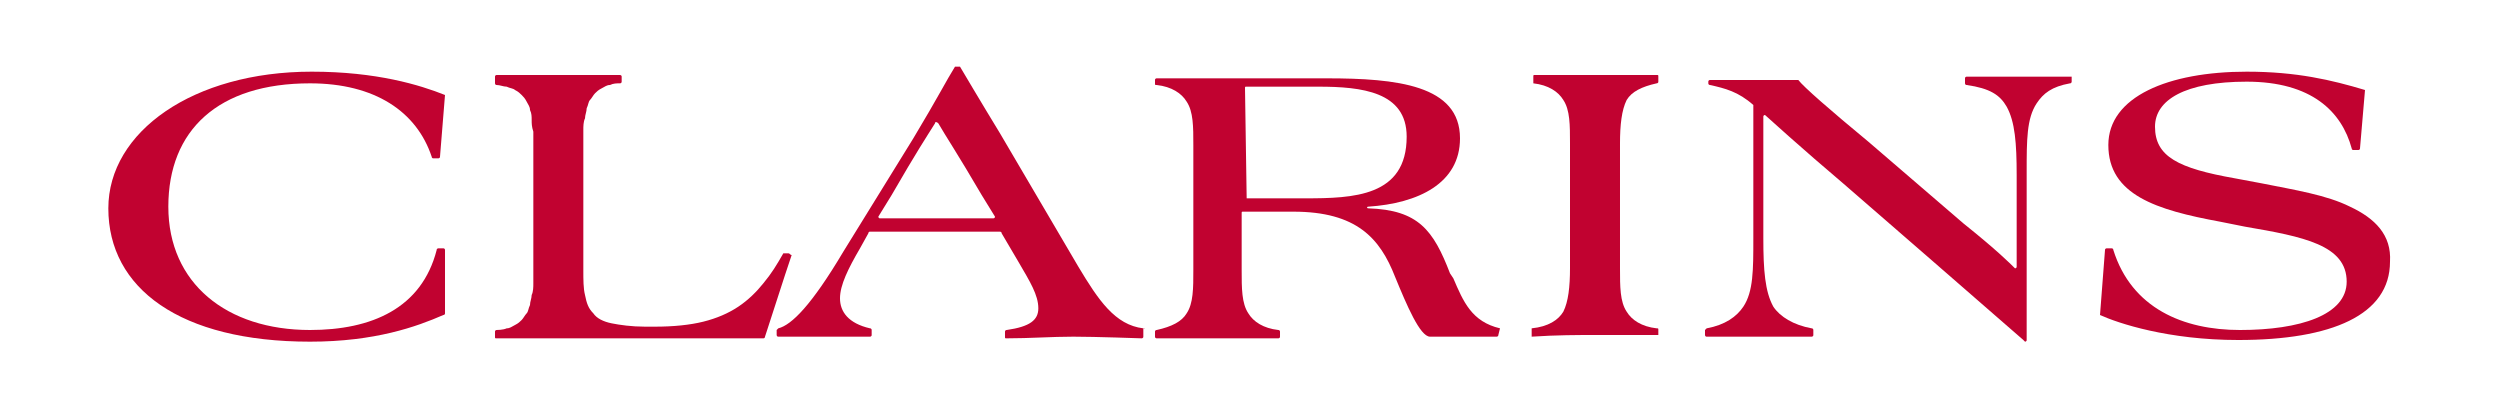 <?xml version="1.0" encoding="utf-8"?>
<!-- Generator: Adobe Illustrator 22.0.1, SVG Export Plug-In . SVG Version: 6.00 Build 0)  -->
<svg version="1.1" id="Calque_1" xmlns="http://www.w3.org/2000/svg" xmlns:xlink="http://www.w3.org/1999/xlink" x="0px" y="0px"
	 viewBox="0 0 150 25" style="enable-background:new 0 0 150 25;" xml:space="preserve">
<style type="text/css">
	.st0{fill:#C10230;}
</style>
<g>
	<path class="st0" d="M26.7,5.7c-1.5-0.6-4.1-1.4-8-1.4c-7.1,0-12.2,3.6-12.2,8.2c0,4.8,4.3,8,12.1,8c3.9,0,6.4-0.9,8-1.6
		c0,0,0.1,0,0.1-0.1l0-3.8c0,0,0-0.1-0.1-0.1l-0.3,0c0,0-0.1,0-0.1,0.1c-0.9,3.5-3.9,4.8-7.6,4.8c-5,0-8.5-2.8-8.5-7.4
		c0-4.6,3-7.4,8.5-7.4c3.9,0,6.4,1.7,7.3,4.4c0,0,0,0.1,0.1,0.1h0.3c0,0,0.1,0,0.1-0.1L26.7,5.7C26.7,5.7,26.7,5.7,26.7,5.7z"/>
	<path class="st0" d="M47.3,15.2C47.3,15.2,47.3,15.2,47.3,15.2l-0.1,0l-0.1,0l0,0c0,0-0.1,0-0.1,0c-0.4,0.7-0.7,1.2-1.2,1.8
		c-0.4,0.5-0.9,1-1.5,1.4c-0.6,0.4-1.3,0.7-2.1,0.9c-0.8,0.2-1.8,0.3-2.9,0.3h-0.6c-0.8,0-1.5-0.1-2-0.2c-0.5-0.1-0.9-0.3-1.1-0.6
		c-0.3-0.3-0.4-0.6-0.5-1.1c-0.1-0.4-0.1-0.9-0.1-1.5V8.6c0-0.3,0-0.5,0-0.8c0-0.2,0-0.5,0.1-0.7c0-0.2,0.1-0.4,0.1-0.6
		c0.1-0.2,0.1-0.4,0.2-0.5c0.1-0.1,0.2-0.3,0.3-0.4c0.1-0.1,0.2-0.2,0.4-0.3c0.2-0.1,0.3-0.2,0.5-0.2c0.2-0.1,0.4-0.1,0.6-0.1
		c0,0,0.1,0,0.1-0.1V4.6c0-0.1-0.1-0.1-0.1-0.1s-0.4,0-0.6,0c-0.2,0-0.5,0-0.8,0c-0.3,0-0.6,0-1,0c-0.4,0-0.8,0-1.2,0
		c-0.3,0-0.5,0-0.8,0c-0.3,0-0.6,0-0.9,0c-0.3,0-0.6,0-1,0c-0.3,0-0.7,0-1.1,0c0,0-0.1,0-0.1,0.1v0.1c0,0,0,0.1,0,0.1V5
		c0,0,0,0.1,0.1,0.1c0.2,0,0.4,0.1,0.6,0.1c0.2,0.1,0.4,0.1,0.5,0.2c0.2,0.1,0.3,0.2,0.4,0.3c0.1,0.1,0.2,0.2,0.3,0.4
		c0.1,0.2,0.2,0.3,0.2,0.5c0.1,0.2,0.1,0.4,0.1,0.6c0,0.2,0,0.4,0.1,0.7c0,0.2,0,0.5,0,0.8v7.5c0,0.3,0,0.5,0,0.8
		c0,0.2,0,0.5-0.1,0.7c0,0.2-0.1,0.4-0.1,0.6c-0.1,0.2-0.1,0.4-0.2,0.5c-0.1,0.1-0.2,0.3-0.3,0.4c-0.1,0.1-0.2,0.2-0.4,0.3
		c-0.2,0.1-0.3,0.2-0.5,0.2c-0.2,0.1-0.6,0.1-0.6,0.1s-0.1,0-0.1,0.1v0.3c0,0.1,0,0.1,0.1,0.1c0.4,0,0.7,0,1,0c0.3,0,0.7,0,1,0
		c0.3,0,0.6,0,0.9,0c0.3,0,0.6,0,0.8,0h8.5c0.5,0,1,0,1.4,0c0.5,0,0.9,0,1.2,0c0.4,0,0.7,0,0.9,0c0.1,0,0.2,0,0.3,0
		c0.1,0,0.1-0.1,0.1-0.1l1.2-3.7l0.4-1.2C47.4,15.3,47.4,15.2,47.3,15.2z"/>
	<path class="st0" d="M68.6,19.7c-1.7-0.2-2.7-1.7-3.9-3.7L60,8c-1.1-1.8-2.4-4-2.4-4s0,0,0,0c0,0,0,0-0.1,0c0,0-0.1,0-0.1,0
		c0,0-0.1,0-0.1,0c-0.5,0.8-1,1.8-2.5,4.3l-4.2,6.8c-1.9,3.2-3.1,4.4-3.9,4.6c0,0-0.1,0.1-0.1,0.1v0.3c0,0,0,0.1,0.1,0.1
		c0.6,0,1.2,0,2.5,0c1.2,0,3,0,3,0s0.1,0,0.1-0.1c0-0.1,0-0.3,0-0.3c0,0,0-0.1-0.1-0.1c-1.3-0.3-1.8-1-1.8-1.8c0-0.8,0.5-1.8,1.2-3
		l0.5-0.9c0,0,0-0.1,0.1-0.1h7.8c0,0,0.1,0,0.1,0.1l1,1.7c0.7,1.2,1.2,2,1.2,2.8c0,0.7-0.5,1.1-1.9,1.3c-0.1,0-0.1,0.1-0.1,0.1v0.3
		c0,0.1,0,0.1,0.1,0.1c1.4,0,2.7-0.1,4-0.1c1.3,0,4.1,0.1,4.1,0.1s0.1,0,0.1-0.1L68.6,19.7C68.7,19.8,68.7,19.7,68.6,19.7z
		 M59.6,13.1h-6.8c-0.1,0-0.1-0.1-0.1-0.1l0.8-1.3c1.5-2.6,2.1-3.5,2.6-4.3c0-0.1,0.1-0.1,0.2,0c0.4,0.7,1.2,1.9,2.6,4.3l0.8,1.3
		C59.7,13,59.7,13.1,59.6,13.1z"/>
	<path class="st0" d="M141,12.4c-1.4-0.7-3.3-1-5.3-1.4l-1.6-0.3c-3.4-0.6-4.8-1.3-4.8-3.1c0-1.6,1.8-2.7,5.5-2.7
		c3.9,0,5.7,1.8,6.3,4c0,0,0,0.1,0.1,0.1h0.3c0,0,0.1,0,0.1-0.1l0.3-3.5c0,0,0,0,0,0c-2-0.6-4.1-1.1-7.1-1.1c-4.7,0-8.3,1.5-8.3,4.4
		c0,3,2.9,3.9,6.7,4.6l1.5,0.3c3.5,0.6,6.1,1.1,6.1,3.3c0,2-2.8,2.9-6.4,2.9c-3.4,0-6.5-1.3-7.6-4.8c0,0,0-0.1-0.1-0.1h-0.3
		c0,0-0.1,0-0.1,0.1l-0.3,3.9c0,0,0,0,0,0c1.1,0.5,4.1,1.5,8.3,1.5c5.6,0,9.1-1.5,9.1-4.7C143.5,14.1,142.5,13.1,141,12.4z"/>
	<path class="st0" d="M124.3,4.6c-1,0-2.1,0-3.1,0c-1,0-2,0-3.2,0c0,0-0.1,0-0.1,0.1V5c0,0,0,0.1,0.1,0.1c1.4,0.2,2,0.6,2.4,1.3
		c0.5,0.9,0.6,2.2,0.6,4.1v1.8c0,1.9,0,3.3,0,3.7c0,0.1-0.1,0.1-0.1,0.1c-0.3-0.3-1.1-1.1-3.1-2.7l-5.7-4.9
		c-2.3-1.9-3.9-3.3-4.2-3.7c0,0,0,0-0.1,0c-0.8,0-1.8,0-2.5,0c-0.9,0-1.3,0-2.7,0c0,0-0.1,0-0.1,0.1V5c0,0.1,0.1,0.1,0.1,0.1
		c0.9,0.2,1.7,0.4,2.6,1.2c0,0,0,0.1,0,0.1v7.9c0,1.9,0,3.2-0.6,4.1c-0.4,0.6-1.1,1.1-2.2,1.3c0,0-0.1,0.1-0.1,0.1v0.3
		c0,0,0,0.1,0.1,0.1c1,0,1.8,0,2.8,0c1,0,2.3,0,3.5,0c0,0,0.1,0,0.1-0.1v-0.3c0,0,0-0.1-0.1-0.1c-1.1-0.2-1.9-0.7-2.3-1.3
		c-0.5-0.9-0.6-2.2-0.6-4.1v-1.9c0-2.7,0-4.8,0-5.4c0-0.1,0.1-0.1,0.1-0.1c0,0,2.2,2,4.8,4.2l5.3,4.6c1.5,1.3,5.4,4.7,5.4,4.7
		s0,0,0.1,0.1c0,0,0.1,0,0.1-0.1c0,0,0-4.2,0-5.9v-4.2c0-1.9,0-3.2,0.6-4.1c0.4-0.6,0.9-1,2-1.2c0.1,0,0.1-0.1,0.1-0.1L124.3,4.6
		C124.4,4.6,124.4,4.6,124.3,4.6z"/>
	<path class="st0" d="M90,19.7c-1.7-0.4-2.2-1.6-2.8-3L87,16.4c-1-2.6-1.9-3.8-4.9-3.9c-0.1,0-0.1-0.1,0-0.1c3-0.2,5.5-1.4,5.5-4.1
		c0-3.2-3.8-3.6-8-3.6c-0.8,0-1.6,0-2.5,0h-3.6c-1.1,0-2.8,0-4.1,0c0,0-0.1,0-0.1,0.1V5c0,0.1,0,0.1,0.1,0.1c0.9,0.1,1.5,0.5,1.8,1
		c0.4,0.6,0.4,1.5,0.4,2.6v7.5c0,1.1,0,2-0.4,2.6c-0.3,0.5-0.9,0.8-1.8,1c0,0-0.1,0-0.1,0.1v0.3c0,0.1,0.1,0.1,0.1,0.1
		c1.5,0,2.7,0,3.7,0c1.1,0,3.6,0,3.6,0s0.1,0,0.1-0.1v-0.3c0,0,0-0.1-0.1-0.1c-0.9-0.1-1.5-0.5-1.8-1c-0.4-0.6-0.4-1.5-0.4-2.6v-3.4
		c0-0.1,0-0.1,0.1-0.1c0.6,0,2.4,0,3,0c3.8,0,5.2,1.6,6.1,3.9c0.7,1.7,1.5,3.6,2.1,3.6h1.2c1.2,0,1.8,0,2.8,0c0,0,0.1,0,0.1-0.1
		L90,19.7C90,19.8,90,19.7,90,19.7z M74.8,11.9C74.7,11.9,74.7,11.9,74.8,11.9l-0.1-6.6c0-0.1,0-0.1,0.1-0.1c0.9,0,3.7,0,4.3,0
		c2.6,0,5.3,0.3,5.3,3c0,3.6-3.2,3.7-6.1,3.7H74.8z"/>
	<path class="st0" d="M99.5,20.1v-0.3c0,0,0,0,0,0c0-0.1,0-0.1-0.1-0.1c-0.9-0.1-1.5-0.5-1.8-1c-0.4-0.6-0.4-1.5-0.4-2.6V8.6
		c0-1.1,0.1-2,0.4-2.6c0.3-0.5,0.9-0.8,1.8-1c0,0,0.1,0,0.1-0.1V4.6c0-0.1,0-0.1-0.1-0.1c-1.4,0-2.5,0-3.6,0c-1.1,0-2.2,0-3.7,0
		c-0.1,0-0.1,0-0.1,0.1V5C92,5,92,5,92,5c0.9,0.1,1.5,0.5,1.8,1c0.4,0.6,0.4,1.5,0.4,2.6v7.5c0,1.1-0.1,2-0.4,2.6
		c-0.3,0.5-0.9,0.9-1.9,1v0.5c1.5-0.1,2.8-0.1,3.8-0.1C96.9,20.1,98,20.1,99.5,20.1C99.5,20.2,99.5,20.1,99.5,20.1z"/>
</g>
</svg>
